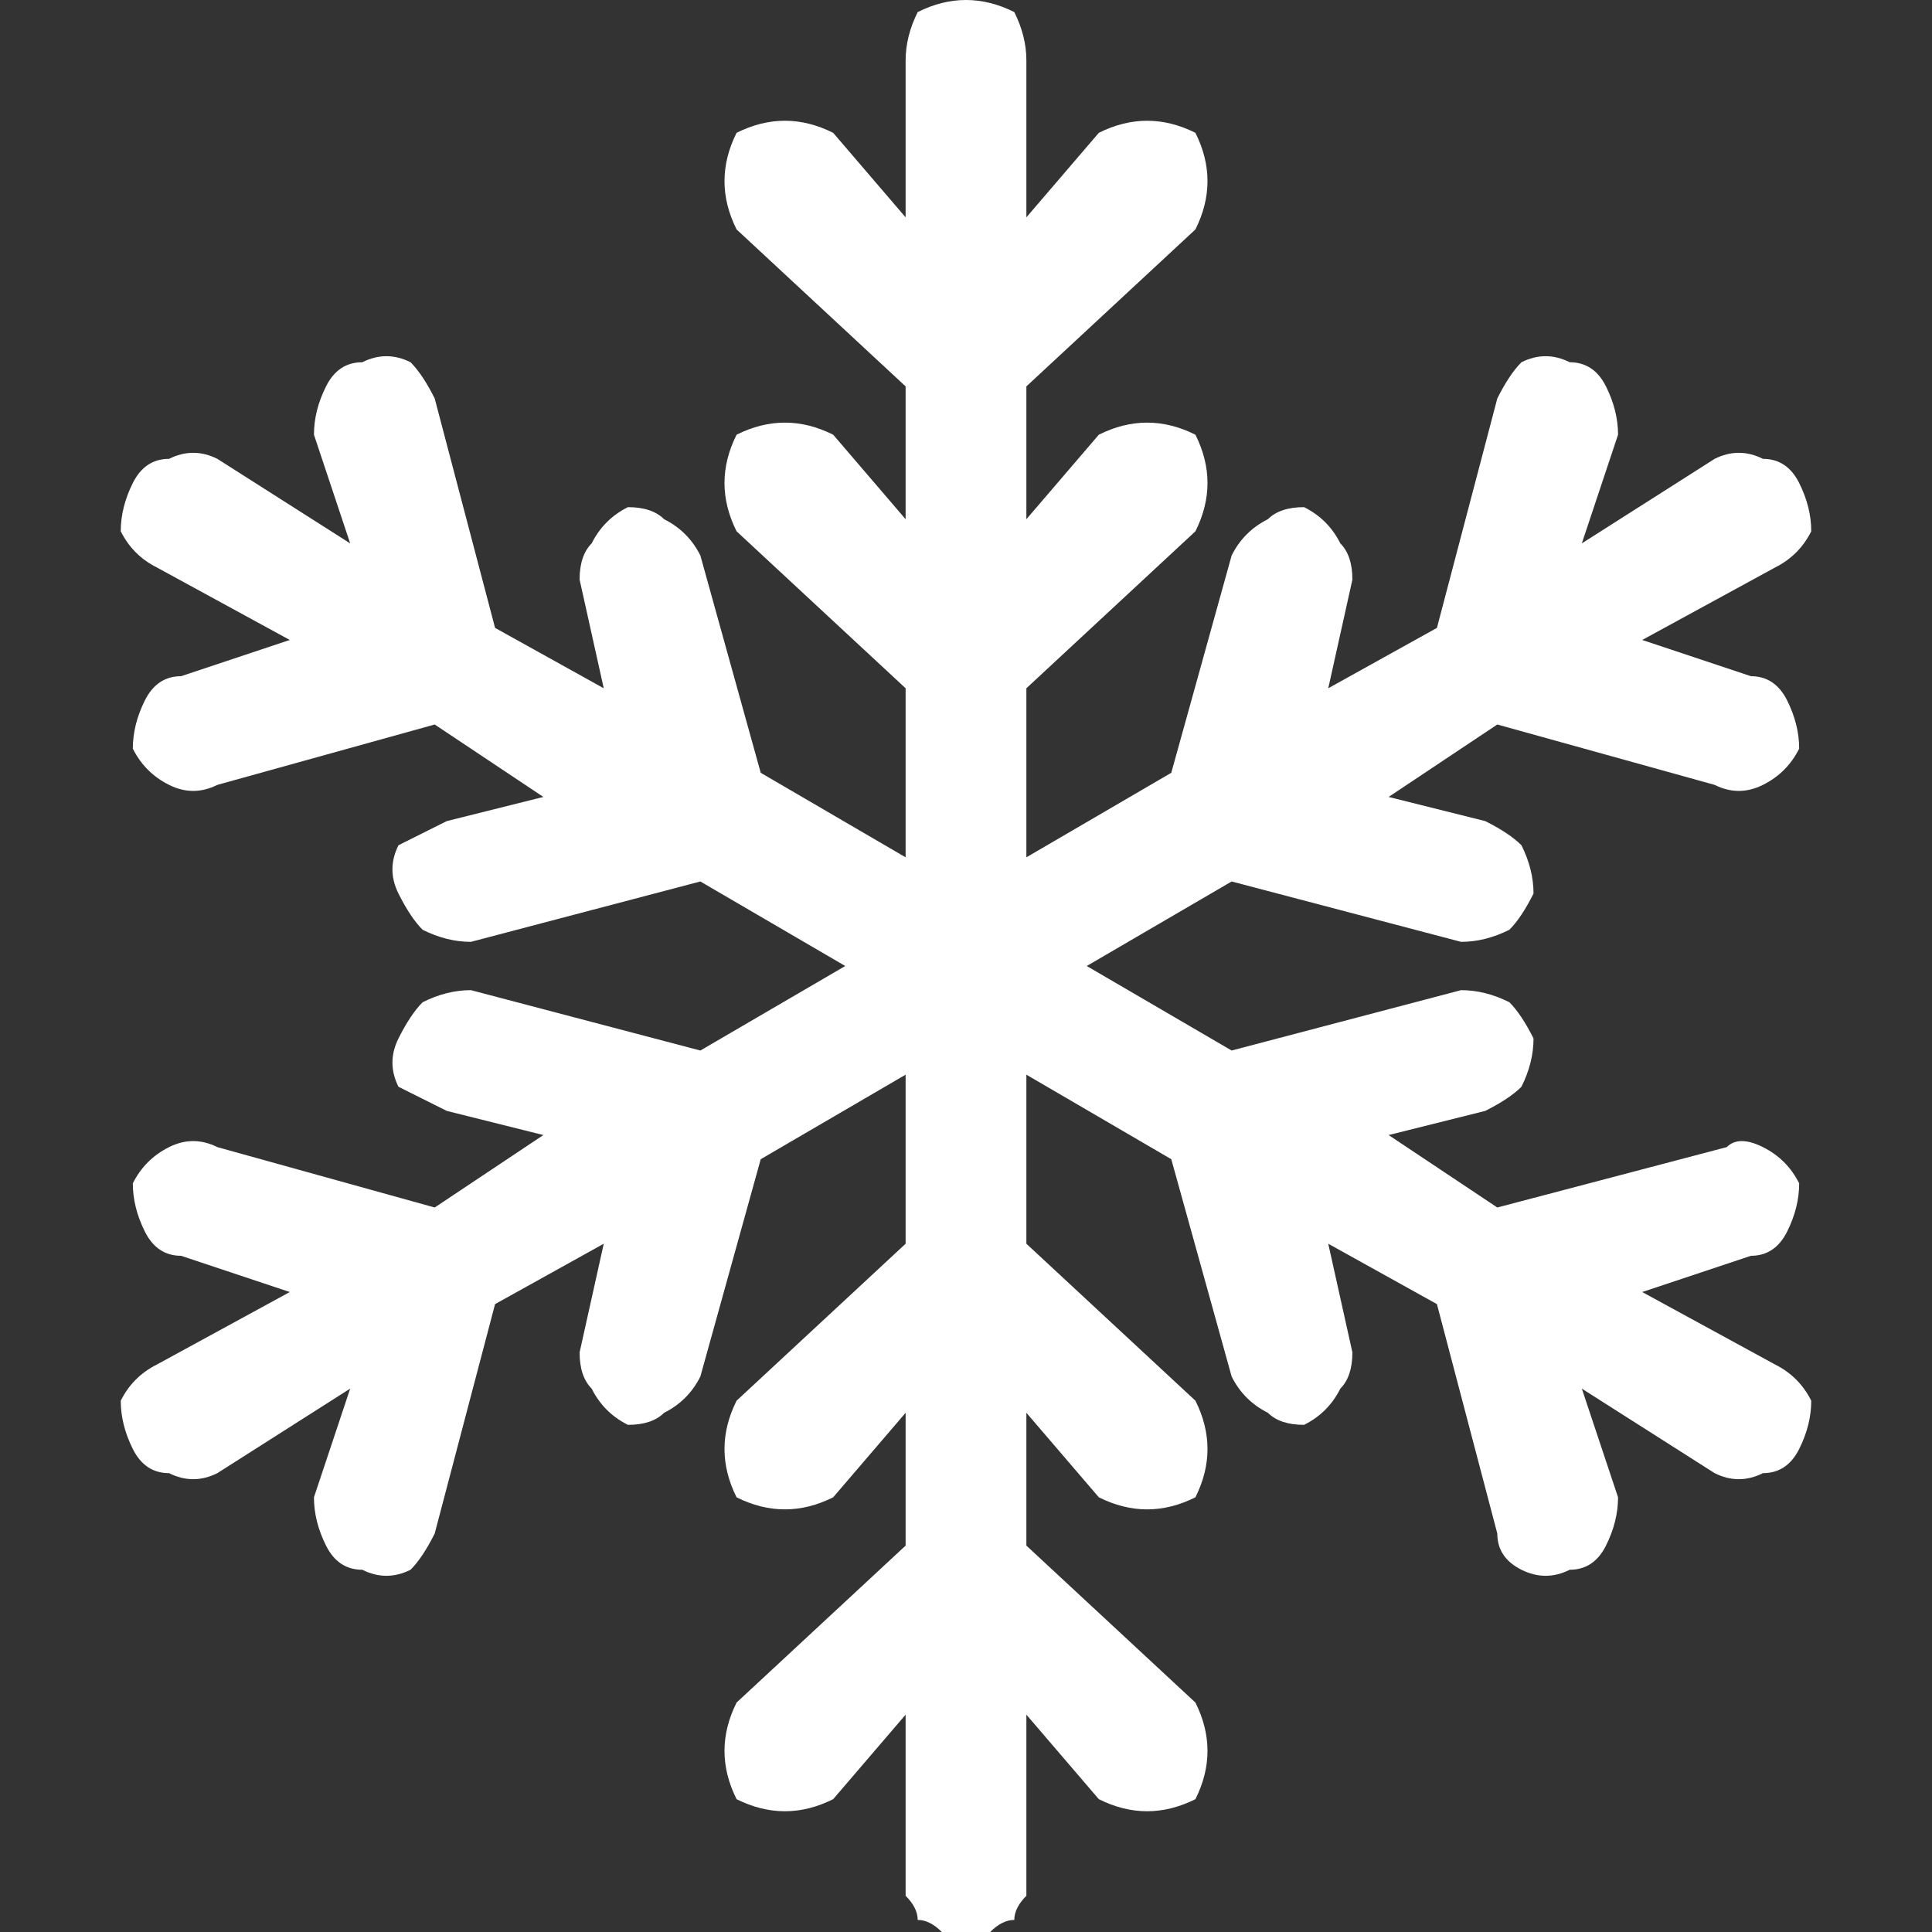 <svg version="1.2" xmlns="http://www.w3.org/2000/svg" viewBox="0 0 16 16" width="16" height="16">
	<rect x="0" y="0" width="16" height="16" fill="#333333" stroke="none"/>
	<title>snow-svg</title>
	<style>
		.s0 { fill: #ffffff } 
	</style>
	<path id="Layer" class="s0" d="m8 16q-0.1 0-0.2 0-0.1-0.1-0.2-0.1 0-0.1-0.1-0.2 0-0.1 0-0.2v-1.3l-0.6 0.7q-0.2 0.1-0.4 0.1-0.2 0-0.4-0.1-0.1-0.2-0.1-0.4 0-0.2 0.1-0.4l1.4-1.3v-1.1l-0.6 0.7q-0.2 0.1-0.4 0.1-0.2 0-0.4-0.1-0.1-0.2-0.1-0.4 0-0.2 0.1-0.4l1.4-1.3v-1.4l-1.2 0.7-0.5 1.8q-0.1 0.2-0.3 0.3-0.1 0.1-0.3 0.1-0.2-0.1-0.3-0.3-0.1-0.1-0.1-0.3l0.2-0.9-0.9 0.5-0.5 1.9q-0.1 0.2-0.2 0.3-0.2 0.1-0.4 0-0.2 0-0.3-0.2-0.1-0.2-0.1-0.4l0.3-0.9-1.1 0.7q-0.2 0.1-0.4 0-0.2 0-0.3-0.2-0.1-0.2-0.1-0.4 0.1-0.2 0.3-0.3l1.1-0.6-0.9-0.3q-0.2 0-0.3-0.2-0.1-0.2-0.1-0.4 0.1-0.2 0.3-0.3 0.2-0.1 0.4 0l1.8 0.5 0.9-0.6-0.8-0.2q-0.2-0.1-0.4-0.2-0.1-0.2 0-0.4 0.1-0.2 0.2-0.3 0.2-0.1 0.4-0.1l1.9 0.5 1.2-0.7-1.2-0.7-1.9 0.5q-0.2 0-0.4-0.1-0.1-0.1-0.2-0.3-0.1-0.2 0-0.4 0.2-0.1 0.4-0.2l0.8-0.2-0.9-0.6-1.8 0.5q-0.2 0.1-0.4 0-0.2-0.1-0.3-0.3 0-0.2 0.1-0.4 0.1-0.2 0.3-0.2l0.9-0.3-1.1-0.6q-0.2-0.1-0.3-0.3 0-0.2 0.1-0.4 0.1-0.2 0.3-0.2 0.2-0.1 0.4 0l1.1 0.7-0.3-0.9q0-0.2 0.1-0.4 0.1-0.2 0.3-0.2 0.2-0.1 0.4 0 0.1 0.1 0.2 0.3l0.5 1.9 0.9 0.5-0.2-0.9q0-0.2 0.1-0.3 0.1-0.2 0.3-0.3 0.2 0 0.3 0.1 0.2 0.1 0.3 0.3l0.5 1.8 1.2 0.7v-1.4l-1.4-1.3q-0.1-0.2-0.1-0.4 0-0.2 0.1-0.4 0.2-0.1 0.4-0.1 0.2 0 0.4 0.1l0.6 0.7v-1.1l-1.4-1.3q-0.1-0.2-0.1-0.4 0-0.2 0.1-0.4 0.2-0.1 0.4-0.1 0.2 0 0.4 0.1l0.6 0.7v-1.3q0-0.2 0.1-0.4 0.2-0.1 0.4-0.1 0.2 0 0.4 0.1 0.1 0.2 0.1 0.4v1.3l0.6-0.7q0.2-0.1 0.4-0.1 0.2 0 0.4 0.1 0.1 0.2 0.1 0.4 0 0.2-0.1 0.4l-1.4 1.3v1.1l0.6-0.7q0.2-0.1 0.4-0.1 0.2 0 0.4 0.1 0.1 0.2 0.1 0.4 0 0.2-0.1 0.4l-1.4 1.3v1.4l1.2-0.7 0.5-1.8q0.1-0.2 0.3-0.3 0.1-0.1 0.3-0.1 0.2 0.1 0.3 0.3 0.1 0.1 0.1 0.3l-0.2 0.9 0.9-0.5 0.5-1.9q0.1-0.2 0.2-0.3 0.2-0.1 0.4 0 0.2 0 0.3 0.2 0.1 0.2 0.1 0.4l-0.3 0.9 1.1-0.7q0.2-0.1 0.4 0 0.2 0 0.3 0.2 0.1 0.2 0.1 0.4-0.1 0.2-0.3 0.3l-1.1 0.6 0.9 0.3q0.2 0 0.3 0.2 0.1 0.2 0.1 0.4-0.1 0.2-0.3 0.3-0.2 0.1-0.4 0l-1.8-0.5-0.9 0.6 0.8 0.2q0.2 0.1 0.3 0.2 0.1 0.2 0.1 0.4-0.1 0.2-0.2 0.3-0.2 0.1-0.4 0.1l-1.9-0.5-1.2 0.7 1.2 0.7 1.9-0.5q0.2 0 0.4 0.1 0.1 0.1 0.2 0.3 0 0.2-0.1 0.4-0.1 0.1-0.3 0.2l-0.8 0.2 0.9 0.6 1.9-0.5q0.1-0.1 0.3 0 0.2 0.1 0.3 0.3 0 0.2-0.1 0.4-0.1 0.2-0.3 0.2l-0.9 0.3 1.1 0.6q0.2 0.1 0.3 0.3 0 0.2-0.1 0.4-0.1 0.2-0.3 0.2-0.2 0.1-0.4 0l-1.1-0.7 0.3 0.9q0 0.2-0.1 0.4-0.1 0.2-0.3 0.2-0.2 0.1-0.4 0-0.2-0.1-0.2-0.3l-0.5-1.9-0.9-0.5 0.2 0.9q0 0.2-0.1 0.3-0.1 0.2-0.3 0.3-0.2 0-0.3-0.1-0.2-0.1-0.3-0.3l-0.5-1.8-1.2-0.7v1.4l1.4 1.3q0.1 0.2 0.1 0.4 0 0.2-0.1 0.4-0.2 0.1-0.4 0.1-0.2 0-0.4-0.1l-0.6-0.7v1.1l1.4 1.3q0.1 0.2 0.1 0.4 0 0.2-0.1 0.4-0.2 0.1-0.4 0.1-0.2 0-0.4-0.1l-0.6-0.7v1.3q0 0.1 0 0.2-0.1 0.1-0.1 0.2-0.1 0-0.2 0.1-0.1 0-0.2 0z"/>
</svg>